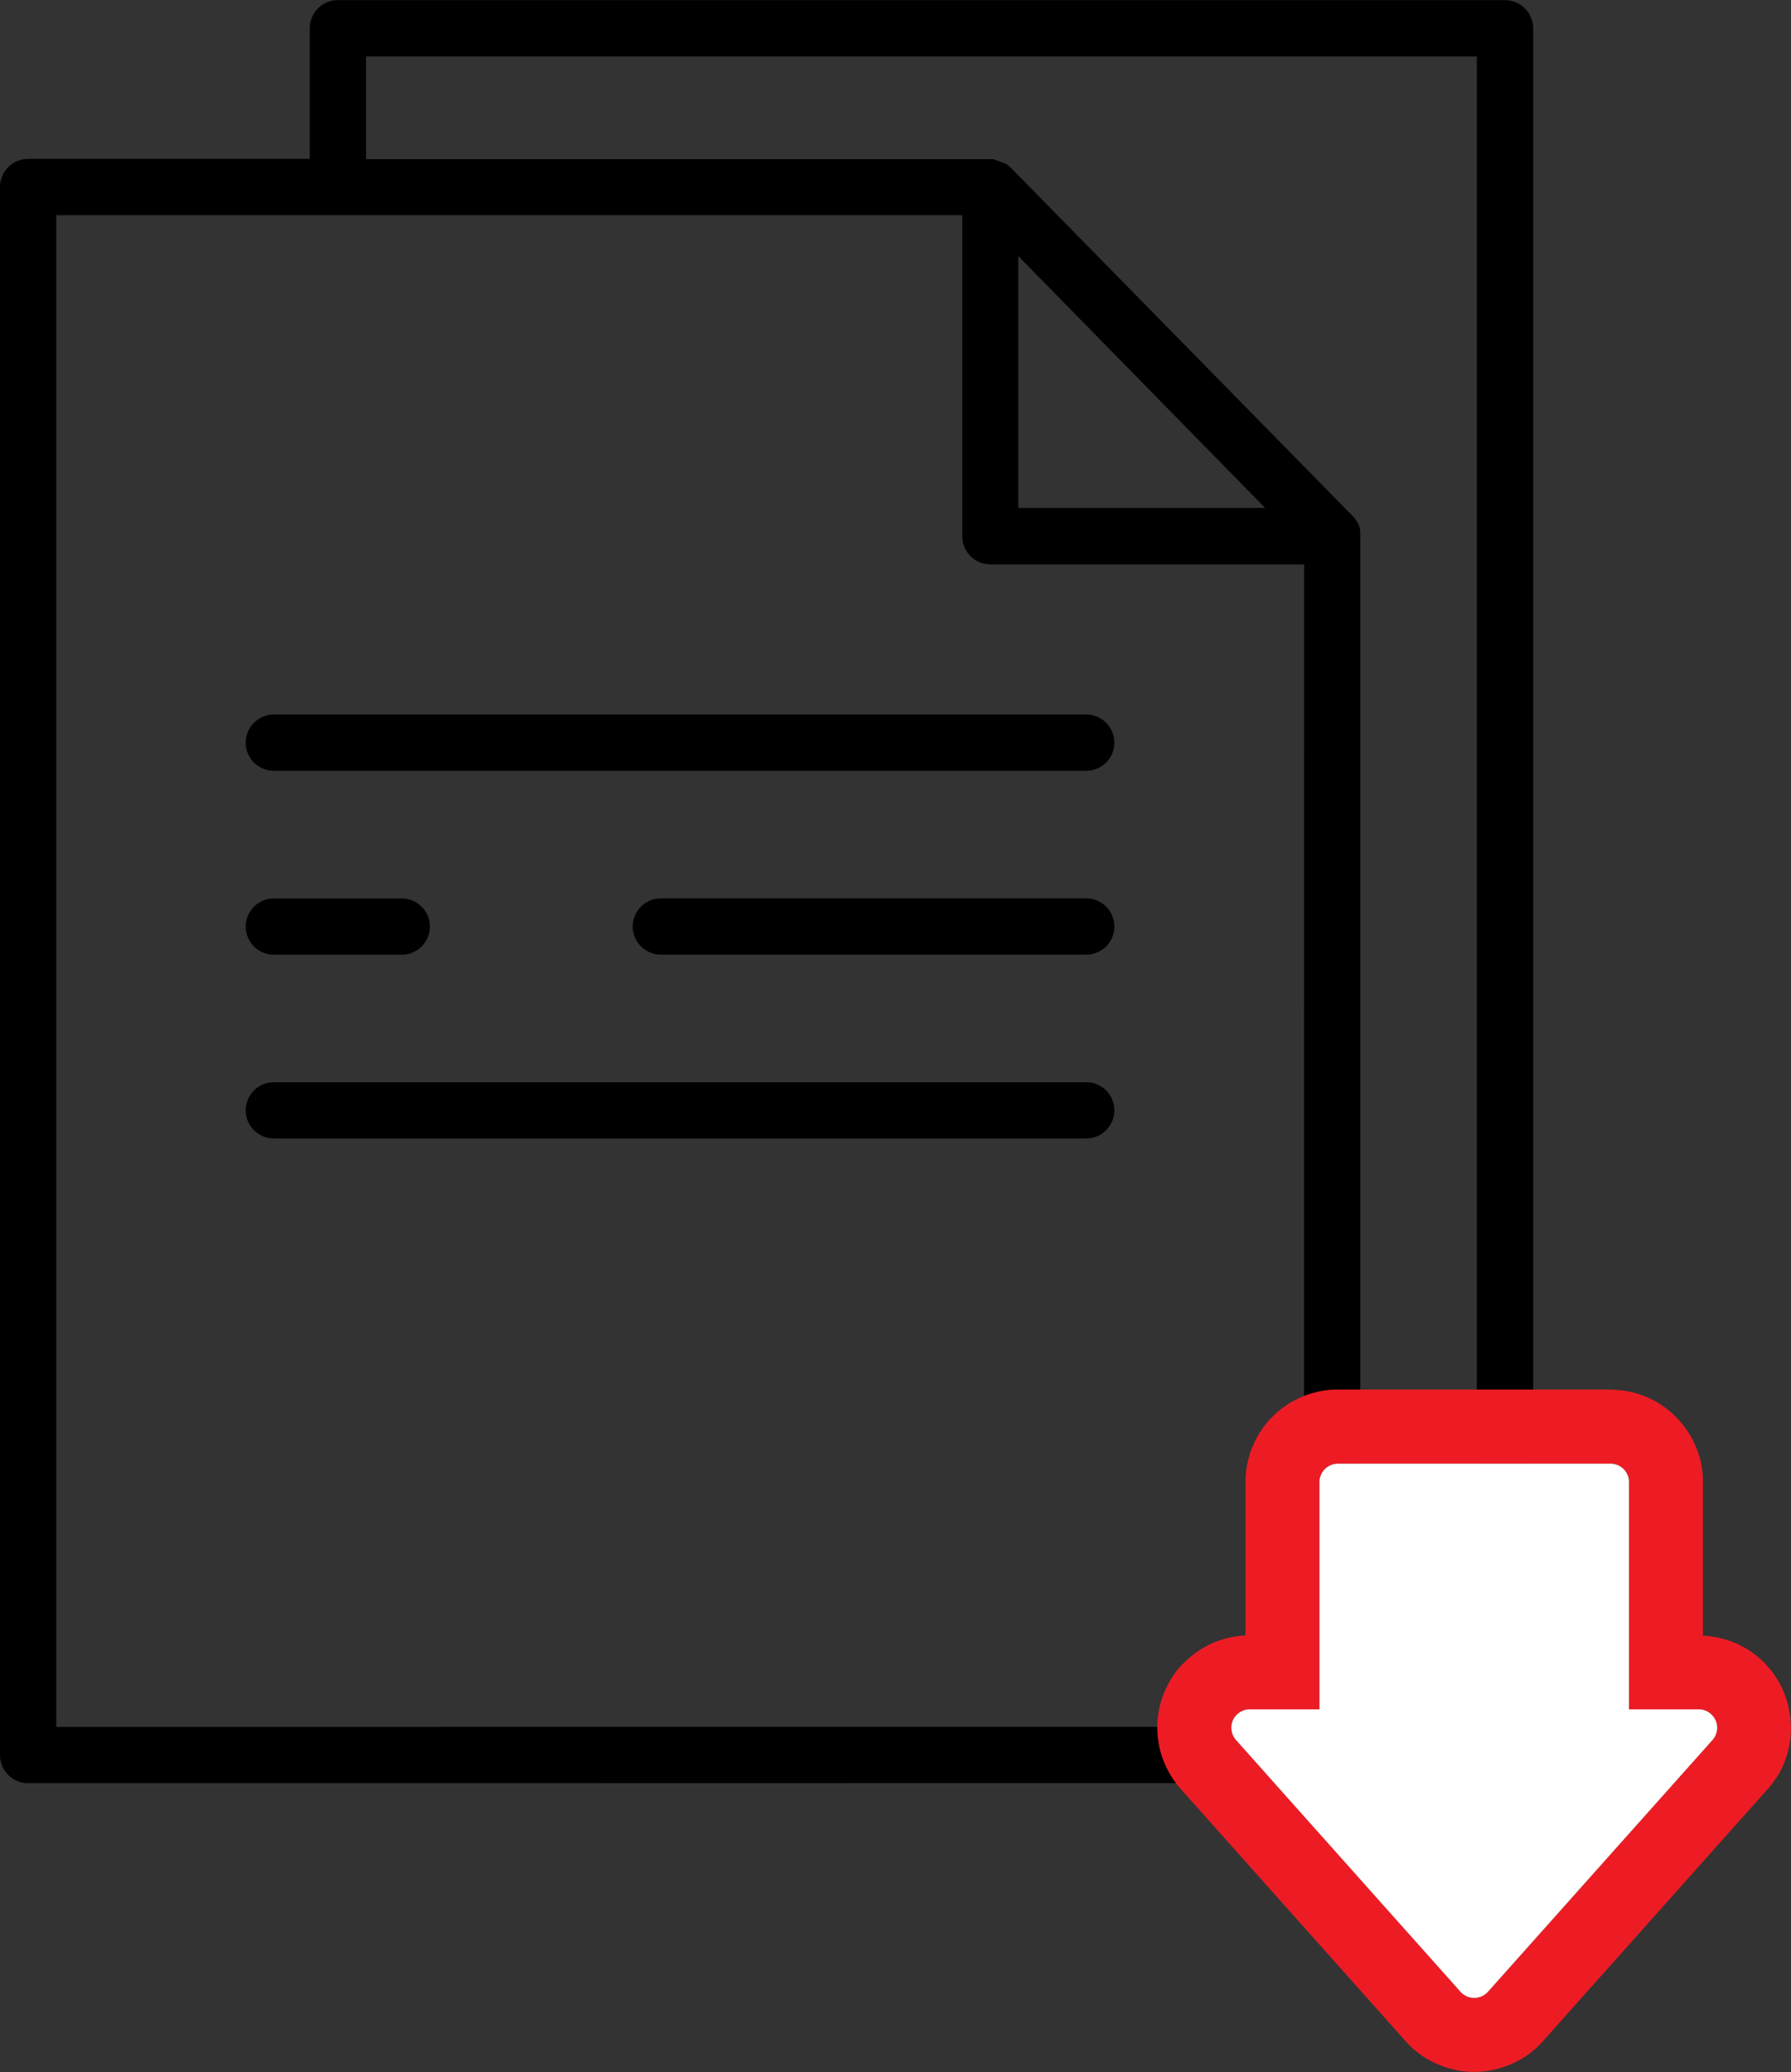 <svg version="1.2" baseProfile="tiny" id="Layer_1" xmlns="http://www.w3.org/2000/svg" x="0" y="0" width="28" height="32.38" viewBox="0 0 28 32.38" xml:space="preserve"><rect x="0" y="0" width="28" height="32.38" fill="#333333" stroke="none"/><path d="M16.982 11.166H4.281a.439.439 0 1 0 0 .879h12.701a.439.439 0 1 0 0-.879zm0 2.873h-6.65a.439.439 0 1 0 0 .879h6.65a.439.439 0 1 0 0-.879zm-12.701.88h2a.439.439 0 1 0 0-.879h-2a.439.439 0 1 0 0 .879zm12.701 1.993H4.281a.439.439 0 1 0 0 .879h12.701a.439.439 0 1 0 0-.879z"/><path d="M23.528.002H5.283a.44.44 0 0 0-.44.438v2.043H.44a.44.44 0 0 0-.44.44v24.503c0 .243.197.44.44.44h8.764l10.549-.002h1.073a.44.44 0 0 0 .44-.44V24.94h2.263a.44.44 0 0 0 .44-.44V.441a.442.442 0 0 0-.441-.439zm-3.142 26.983L.88 26.987V3.363h14.164V8.38c0 .243.197.44.44.44h4.905l-.003 18.165zm-.607-19.047H15.92V4.002l3.859 3.936zm3.309 16.12h-1.822V8.294l-.007-.03v-.012l-.01-.029-.004-.012-.012-.026-.006-.012-.013-.022-.009-.016-.012-.017-.013-.017-.012-.014-.014-.016-5.358-5.457-.018-.014-.016-.014-.022-.017-.012-.009-.202-.073H5.723V.882h17.366v23.176z"/><path fill="#ED1C24" d="M25.215 21.718l.035.001.035.002.035.003.037.004.037.005.033.005.034.006.035.008.033.008.035.009.035.01.034.011.032.011.033.012.033.013.032.014.032.015.031.015.032.016.031.017.031.018.03.019.029.019.03.021.028.02.028.021.028.023.027.023.027.024.025.023.026.025.027.028.023.025.024.027.023.028.022.028.021.028.022.03.02.029.019.029.019.031.017.028.017.031.017.033.016.032.014.031.014.032.013.033.012.032.012.034.011.033.01.033.01.037.008.035.007.033.006.033.006.037.005.037.004.033.003.035.002.037.001.035v2.434l.014.001.028.002.026.002.025.003.026.003.026.004.026.004.026.004.026.005.026.006.025.006.026.006.026.007.023.007.023.007.025.008.026.009.026.009.023.009.023.009.023.01.023.01.025.012.022.011.022.011.025.014.023.013.019.011.021.013.022.014.021.014.02.014.022.015.021.016.021.016.02.016.019.015.018.015.02.017.021.019.019.018.017.017.015.018.018.019.017.019.017.019.017.02.018.022.016.02.014.019.016.022.015.021.014.021.015.023.014.022.013.022.014.024.011.02.012.023.013.026.011.023.012.026.011.025.008.02.01.026.01.027.008.022.009.027.007.024.007.024.007.027.006.025.006.026.005.025.005.025.004.025.004.025.004.026.003.028.003.025.002.023.002.026.001.028.004.027v.075l-.001.026-.002.029-.002.026-.002.023-.003.024-.003.026-.004.026-.004.026-.004.023-.005.026-.006.028-.006.023-.006.023-.007.027-.008.026-.007.023-.008.023-.008.024-.009.025-.01.026-.01.024-.01.023-.01.023-.011.024-.012.023-.011.022-.013.024-.014.024-.014.018-.014.023-.013.021-.014.02-.015.022-.017.023-.016.021-.016.02-.018.022-.017.02-.014.016-3.518 3.944-.021.023-.027.028-.027.027-.028.026-.028.025-.03.025-.031.024-.027.02-.03.022-.032.021-.033.021-.033.019-.032.018-.034.018-.035.017-.032.015-.035.015-.036.014-.035.013-.035.012-.036.011-.038.011-.035.009-.038.009-.038.008-.037.007-.038.006-.037.003-.037.004-.039.003-.039.001h-.074l-.039-.001-.039-.003-.037-.004-.038-.004-.038-.006-.037-.007-.037-.008-.038-.009-.036-.009-.037-.011-.036-.011-.035-.012-.035-.013-.035-.014-.035-.015-.034-.015-.035-.017-.034-.018-.032-.018-.033-.019-.033-.021-.032-.021-.03-.022-.029-.022-.03-.023-.031-.026-.029-.026-.026-.024-.028-.028-.027-.029-.02-.022-3.518-3.944-.014-.016-.017-.02-.016-.02-.017-.022-.017-.023-.015-.021-.014-.02-.015-.022-.015-.023-.013-.021-.013-.022-.014-.024-.013-.024-.011-.022-.012-.023-.01-.021-.012-.025-.011-.025-.009-.019-.01-.026-.008-.022-.009-.024-.009-.028-.007-.023-.007-.023-.007-.024-.007-.026-.006-.026-.006-.025-.005-.026-.004-.023-.004-.026-.004-.026-.003-.023-.003-.029-.002-.026-.002-.023-.002-.029-.001-.023-.001-.026v-.052l.001-.026.001-.028.002-.023.002-.026.003-.028.003-.025.004-.026.004-.022.004-.026.005-.028.006-.027.006-.026.006-.022.007-.025.008-.027.008-.024.008-.025.01-.027.009-.024.009-.023.01-.025.011-.025.011-.023.011-.023.012-.024.013-.025.013-.023.012-.022.013-.022.014-.022.015-.023.014-.021.014-.019.016-.023.017-.022.016-.02.016-.02.017-.02.017-.019.017-.019.019-.015.018-.019.017-.017.019-.018.019-.018.019-.017.021-.018.019-.015.017-.014.022-.017.021-.016.021-.015.022-.015.019-.012.024-.015.021-.013.019-.011.024-.014.024-.013.021-.011.023-.012.025-.012.023-.01.024-.01.022-.009.023-.009.026-.009.025-.009.026-.008.023-.007.023-.007.025-.007.026-.007.026-.006.026-.005.026-.005.026-.004.026-.004.025-.004.026-.003.026-.003.026-.002.028-.002.014-.001v-2.434l.001-.035.002-.035.003-.035.004-.037.005-.037.005-.033.007-.035.008-.035.008-.033.009-.035.01-.035.011-.035.011-.032.012-.032.013-.033.014-.032.014-.031.016-.032.017-.033.017-.031.016-.028.018-.03.02-.031.021-.03.02-.028.021-.028.023-.028.023-.028.024-.027.023-.025.026-.027.027-.026.025-.023.027-.024.028-.023.028-.023.028-.021.028-.02.03-.021.029-.019.031-.019.03-.017.03-.016.033-.017.032-.016.031-.014.032-.014.033-.013.032-.012.032-.011.035-.011.035-.01.035-.009.033-.008.035-.008.035-.007.033-.005.037-.005.037-.004.035-.003.035-.002.035-.001h4.307l.027.003zm-4.299 1.155h-.021l-.007.001-.007.001-.007.001-.007.001-.007.001-.007.001-.007.002-.007.002-.007.002-.007.002-.007.002-.007.002-.007.003-.006.003-.005.003-.006.003-.006.003-.006.003-.006.004-.006.004-.006.004-.006.004-.006.004-.006.004-.006.004-.005.005-.005.005-.005.005-.005.005-.005.005-.005.005-.005.005-.005.005-.004.006-.004.006-.004.006-.004.006-.004.006-.004.006-.004.006-.003.006-.003.006-.003.006-.003.006-.003.007-.003.007-.002.007-.002.007-.002.007-.002.007-.002.007-.002.007-.001.007-.001.007-.001.007-.001.007-.001.007-.001.007v3.572h-1.12l-.005.001-.005.001-.005.001-.005.001-.005.001-.005.001-.009.001-.005.001-.005.001-.005.001-.005.001-.005.002-.005.002-.005.002-.005.002-.005.002-.005.002-.005.002-.005.002-.005.002-.005.002-.004.002-.004.003-.004.003-.004.003-.004.003-.004.003-.004.003-.004.003-.004.003-.004.003-.004.003-.004.003-.004.003-.004.003-.004.003-.004.004-.004.004-.002.004-.004.004-.004.004-.003.004-.003.004-.003.004-.003.004-.003.004-.003.004-.004.004-.003.004-.003.004-.003.004-.003.004-.003.005-.003.005-.002.005-.002.005-.002.005-.002.005-.002.005-.002.005-.002.005-.002.005-.002.005-.002.005-.002.005-.001.005-.001.005-.001.005-.001.005-.001.005-.001.005-.001.005-.001.005-.001.005-.001.005v.065l.001.005.001.005.001.005.001.005.001.005.001.005.001.005.001.005.001.005.001.005.002.005.002.005.002.005.002.005.002.005.002.005.002.005.002.005.002.005.002.005.002.005.002.004.003.005.003.004.003.004.003.004.003.004.003.004.003.004.003.004.003.004.003.004.003.004.004.004 3.51 3.934.005.006.005.006.005.005.006.005.006.005.006.005.006.005.006.005.006.004.006.004.006.004.006.004.007.004.007.004.007.003.007.003.007.003.007.003.007.003.007.002.007.002.007.002.007.002.007.002.007.001.007.001.008.001.008.001.008.001h.048l.008-.001.008-.001.008-.001.008-.001.007-.001.007-.002.007-.002.007-.002.007-.002.007-.002.007-.003.007-.003.007-.003.007-.003.007-.003.007-.004.007-.004.007-.004.006-.004.006-.004.006-.004.006-.005.006-.005.006-.005.006-.005.006-.005.005-.005.005-.006.005-.006 3.51-3.934.004-.004.003-.004.003-.004.003-.004.003-.004.003-.004.003-.004.003-.004.003-.004.003-.004.003-.004.003-.005.003-.004.002-.005.002-.005.002-.005.002-.005.002-.005.002-.005.002-.005.002-.005.002-.005.002-.005.001-.005.001-.005.001-.005.001-.005.001-.005.001-.005.001-.005.001-.005.001-.005.001-.005.001-.005.001-.005v-.055l-.001-.005-.001-.005-.001-.005-.001-.005-.001-.005-.001-.005-.001-.005-.001-.005-.001-.005-.001-.005-.001-.005-.002-.005-.002-.005-.002-.005-.002-.005-.002-.005-.002-.005-.002-.005-.002-.005-.002-.005-.002-.005-.002-.005-.003-.005-.003-.005-.003-.004-.003-.003-.003-.004-.003-.004-.003-.004-.003-.004-.003-.004-.003-.004-.003-.004-.003-.004-.003-.004-.003-.004-.006-.005-.004-.004-.004-.004-.004-.004-.004-.003-.004-.003-.004-.003-.004-.003-.004-.003-.002-.003-.004-.003-.004-.003-.004-.003-.004-.003-.004-.003-.004-.003-.006-.002-.004-.003-.004-.002-.004-.002-.005-.002-.005-.002-.005-.002-.005-.002-.005-.002-.005-.002-.005-.002-.005-.002-.005-.002-.005-.001-.005-.001-.005-.001-.005-.001-.005-.001-.005-.001-.005-.001-.005-.001-.005-.001-.005-.001-.005-.001h-1.12v-3.572l-.001-.007-.001-.007-.001-.007-.001-.007-.001-.007-.001-.007-.002-.007-.002-.007-.002-.007-.002-.007-.002-.007-.002-.007-.003-.007-.003-.007-.003-.006-.003-.006-.003-.006-.003-.006-.004-.006-.004-.006-.004-.006-.004-.006-.004-.006-.004-.006-.004-.006-.005-.005-.005-.005-.005-.005-.005-.005-.005-.005-.005-.005-.005-.005-.005-.005-.006-.004-.006-.004-.006-.004-.006-.004-.006-.004-.006-.004-.008-.004-.006-.003-.006-.003-.007-.004-.006-.003-.006-.003-.007-.003-.007-.002-.007-.002-.007-.002-.007-.002-.007-.002-.007-.002-.007-.001-.007-.001-.007-.001-.007-.001-.007-.001-.005-.001h-4.284z"/><path fill="#FFF" d="M20.916 22.873h-.022l-.007.001-.007.001-.007.001-.007.001-.007.001-.007.002-.006.001-.007.002-.007.002-.007.002-.006.003-.007.002-.006.003-.007.002-.006.003-.007.003-.006.004-.006.003-.006.004-.006.003-.006.004-.006.004-.006.004-.005.005-.006.004-.005.005-.006.004-.005.005-.005.005-.005.005-.005.005-.004.006-.005.005-.004.006-.005.005-.004.006-.004.006-.004.006-.003.006-.004.006-.003.006-.004.006-.003.007-.003.006-.002.007-.003.006-.002.007-.003.006-.002.007-.002.007-.002.007-.001.006-.002.007-.001.007-.001.007-.001.007-.001.007-.001.007v3.573h-1.106l-.006.001h-.005l-.005.001h-.005l-.005.001-.006.001-.005.001-.005.001-.005.001-.005.001-.005.001-.005.002-.005.001-.005.002-.005.001-.005.002-.004.002-.005.001-.005.002-.005.002-.004.003-.005.002-.005.002-.004.002-.005.003-.004.002-.005.003-.004.003-.004.002-.004.003-.005.003-.004.003-.004.003-.004.003-.004.003-.004.003-.004.004-.004.003-.003.004-.004.003-.004.004-.003.004-.004.003-.003.004-.004.004-.003.004-.003.004-.004.004-.003.004-.003.004-.003.004-.003.005-.003.004-.002.005-.003.004-.003.005-.002.004-.003.005-.002.005-.002.004-.002.005-.003.005-.002.005-.002.005-.001.005-.002.005-.002.005-.001.005-.002.005-.001.005-.001.005-.002.005-.001.005-.001.005-.001.005v.005l-.001.005-.001.006v.005l-.001.005v.01l-.001.005v.016l.001.005v.01l.001.005v.005l.001.005.001.005.001.005.001.005.001.005.001.005.001.005.001.005.001.005.002.005.001.005.002.005.002.005.002.004.001.005.002.005.002.005.003.004.002.005.002.005.003.004.002.005.003.004.002.005.003.004.003.004.003.005.003.004.003.004.003.005.003.004.004.004.003.004.003.004 3.51 3.934.005.006.006.005.005.006.006.005.005.005.006.005.006.004.006.005.006.004.007.004.006.004.006.004.007.004.007.004.006.003.007.003.007.003.007.003.007.003.007.002.008.002.007.002.007.002.008.002.007.001.007.002.008.001.007.001h.008l.008.001h.03l.008-.001h.008l.007-.001.008-.001.007-.002.008-.001.007-.002.007-.002.008-.002.007-.002.007-.002.007-.003.007-.003.007-.003.007-.003.006-.003.007-.004.007-.004.006-.004.006-.004.007-.004.006-.004.006-.005.006-.004.006-.005.005-.005.006-.005.005-.006.006-.005.005-.006 3.51-3.934.003-.004.004-.004.003-.004.003-.004.003-.005.003-.004.003-.004.003-.005.003-.004.003-.004.003-.005.002-.004.003-.005.002-.004.002-.005.002-.005.003-.004.002-.005.002-.005.002-.005.001-.004.002-.005.002-.005.001-.005.002-.005.001-.005.001-.005.001-.005.002-.005.001-.005v-.005l.001-.005.001-.005.001-.005v-.005l.001-.005v-.01l.001-.005v-.016l-.001-.005v-.01l-.001-.005v-.005l-.001-.006v-.005l-.001-.005-.001-.005-.001-.005-.001-.005-.002-.005-.001-.005-.001-.005-.002-.005-.001-.005-.002-.005-.002-.005-.001-.005-.002-.005-.002-.005-.002-.005-.003-.005-.002-.004-.002-.005-.003-.005-.002-.004-.003-.005-.003-.004-.002-.005-.003-.004-.003-.005-.003-.004-.003-.004-.003-.004-.004-.004-.003-.004-.003-.004-.004-.004-.003-.004-.004-.003-.003-.004-.004-.004-.004-.003-.003-.004-.004-.003-.004-.004-.004-.003-.004-.003-.004-.003-.004-.003-.004-.003-.004-.003-.005-.003-.004-.002-.004-.003-.005-.003-.004-.002-.005-.003-.004-.002-.005-.002-.005-.002-.004-.003-.005-.002-.005-.002-.004-.001-.005-.002-.005-.002-.005-.001-.005-.002-.005-.001-.005-.002-.005-.001-.005-.001-.005-.001-.005-.001-.005-.001-.005-.001-.006-.001h-.005l-.005-.001h-.005l-.005-.001h-1.107v-3.573l-.001-.007-.001-.007-.001-.007-.001-.007-.001-.007-.002-.007-.001-.006-.002-.007-.002-.007-.002-.007-.002-.006-.003-.007-.003-.006-.002-.007-.003-.006-.003-.007-.004-.006-.003-.006-.003-.006-.004-.006-.004-.006-.004-.006-.004-.006-.004-.005-.005-.006-.004-.005-.005-.006-.005-.005-.005-.005-.005-.005-.005-.005-.006-.004-.005-.005-.006-.004-.005-.005-.006-.004-.006-.004-.006-.004-.006-.003-.006-.004-.006-.003-.006-.004-.007-.003-.006-.003-.006-.002-.007-.003-.007-.002-.006-.003-.007-.002-.007-.002-.007-.002-.006-.001-.007-.002-.007-.001-.007-.001-.007-.001-.007-.001-.007-.001h-.022z"/></svg>